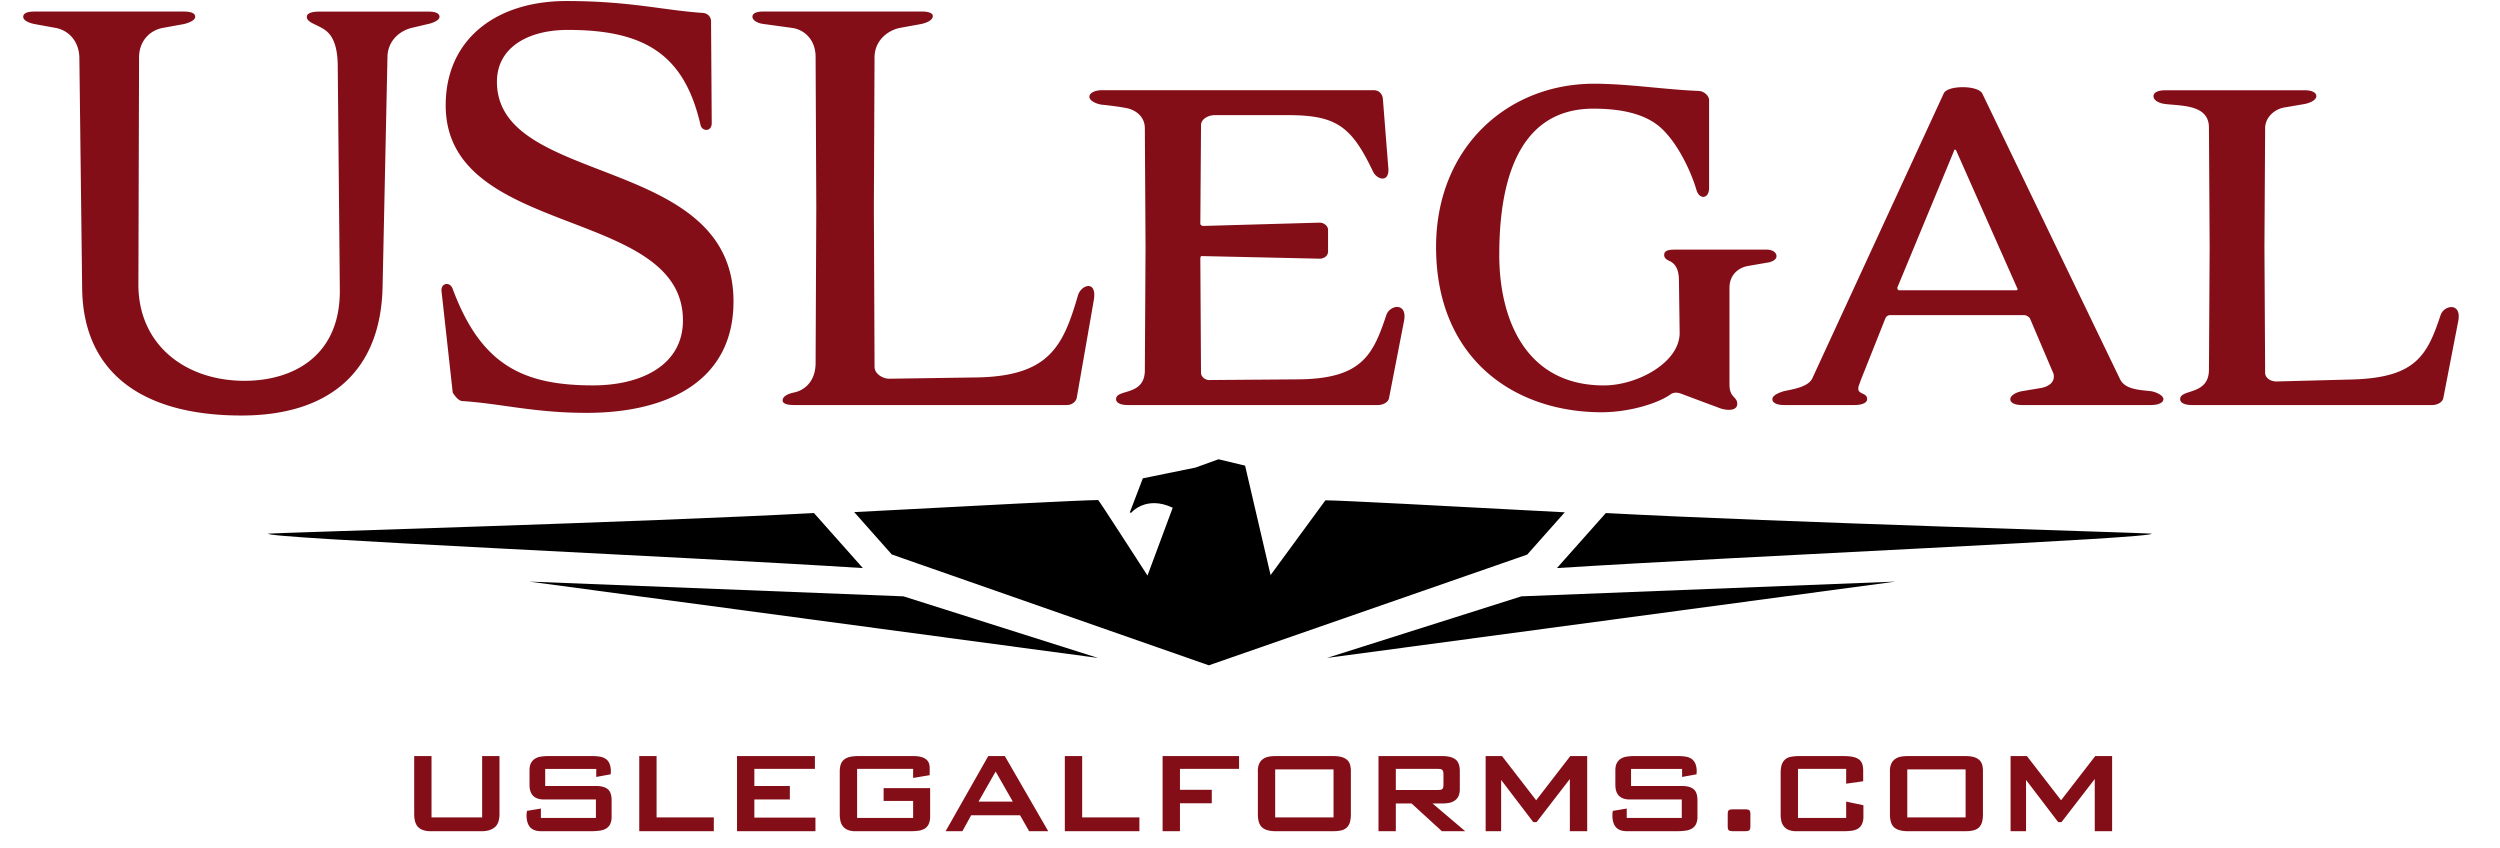 <svg width="112" height="38" fill="none" xmlns="http://www.w3.org/2000/svg"><path d="M19.182 1.075l-.755.178c-.566.146-1.069.615-1.069 1.321l-.219 10.314c-.094 3.788-2.421 5.727-6.322 5.727-4.435 0-7.106-1.91-7.137-5.727L3.555 2.547c-.032-.706-.472-1.175-1.038-1.292l-.974-.178C1.259 1.02 1.04.902 1.04.754c0-.176.219-.236.503-.236h6.699c.284 0 .503.058.503.236 0 .146-.253.265-.503.323l-.975.178c-.565.117-1.037.586-1.037 1.321L6.2 12.683c-.032 2.762 2.108 4.377 4.748 4.377 2.264 0 4.307-1.175 4.276-4.083L15.13 2.87c-.031-1.233-.471-1.498-.818-1.674-.284-.148-.566-.233-.566-.44 0-.175.25-.236.566-.236h4.875c.284 0 .503.058.503.236-.004.144-.256.26-.507.32zm7.107 17.421c-2.359 0-3.805-.41-5.567-.528-.219 0-.44-.382-.44-.382l-.503-4.552c-.031-.353.378-.44.503-.088 1.259 3.38 3.114 4.319 6.288 4.319 2.17 0 4.026-.912 4.026-2.91 0-5.112-10.629-3.672-10.629-9.637 0-2.966 2.264-4.672 5.41-4.672 2.83 0 4.338.411 6.069.53.219 0 .409.147.409.382l.031 4.553c0 .411-.44.382-.503.088-.724-3.173-2.515-4.259-5.944-4.259-1.793 0-3.176.794-3.176 2.322 0 4.73 10.598 3.23 10.598 9.841 0 3.614-3.02 4.993-6.572 4.993zm21.949-.674c-.032.175-.222.324-.44.324H35.564c-.284 0-.503-.059-.503-.207 0-.175.22-.294.503-.353.566-.117.975-.586.975-1.321l.031-6.963-.031-6.757c0-.735-.472-1.205-1.037-1.292l-1.29-.178c-.284-.029-.503-.175-.503-.323 0-.176.221-.236.503-.236h7.075c.284 0 .503.058.503.204 0 .178-.253.295-.503.353l-.975.178c-.565.117-1.133.586-1.133 1.32l-.03 6.729.031 7.14c0 .294.346.527.662.527l3.931-.058c3.27-.059 3.868-1.44 4.527-3.701.159-.47.881-.676.693.292l-.755 4.323zm13.993 0c-.031.207-.284.324-.503.324H50.533c-.315 0-.534-.088-.534-.265 0-.472 1.29-.117 1.29-1.293l.031-5.523-.031-5.318c0-.5-.378-.823-.85-.91-.471-.088-1.1-.149-1.1-.149-.314-.058-.534-.204-.534-.352 0-.176.253-.295.566-.295h12.17c.252 0 .377.176.409.353l.25 3.173c.031.616-.503.499-.69.117-.975-2.056-1.668-2.526-3.837-2.526h-3.239c-.346 0-.628.205-.628.44l-.031 4.436c0 .03.062.088.125.088l5.22-.148c.19 0 .377.148.377.323v.969c0 .206-.188.323-.377.323l-5.283-.117c-.031 0-.062.03-.062.117l.03 5.112c0 .178.19.353.441.324l3.932-.03c2.83-.029 3.333-1.087 3.93-2.88.157-.47.975-.589.787.294l-.664 3.413zm16.918-6.052l-.85.147c-.471.09-.818.443-.818.97v4.349c0 .586.347.53.347.851 0 .353-.503.295-.756.207a265.28 265.28 0 01-1.73-.647c-.156-.059-.313-.088-.472 0-.597.44-1.918.822-3.114.822-3.931 0-7.42-2.409-7.42-7.402 0-4.466 3.207-7.316 7.074-7.316 1.54 0 3.177.265 4.717.324.25.029.44.236.44.411v3.937c0 .499-.44.528-.566.087-.25-.851-.849-2.114-1.602-2.79-.756-.677-1.918-.852-3.018-.852-3.68 0-4.214 3.908-4.214 6.552 0 2.85 1.165 5.847 4.686 5.847 1.509 0 3.395-1.03 3.395-2.35l-.031-2.322c0-.352-.063-.705-.378-.88-.125-.061-.284-.117-.284-.295 0-.177.157-.236.472-.236h4.12c.252 0 .44.117.44.295.002.144-.186.263-.438.292zm17.203 6.376h-5.756c-.313 0-.534-.088-.534-.265 0-.149.22-.295.503-.353l.88-.148c.316-.059.566-.234.566-.5 0-.058 0-.116-.031-.177l-1.038-2.438c-.033-.058-.158-.148-.252-.148h-6.007a.234.234 0 00-.219.148l-1.1 2.764-.062.175c-.22.53.346.324.346.677 0 .175-.252.265-.565.265h-3.145c-.314 0-.535-.088-.535-.265 0-.149.22-.265.503-.353.378-.088 1.102-.175 1.29-.587l5.881-12.75c.157-.381 1.54-.381 1.73 0l6.163 12.78c.222.498.944.498 1.415.557.284.058.535.207.535.353-.002.175-.255.265-.568.265zm-8.713-11.4c-.032-.058-.094-.058-.094 0l-2.546 6.142c0 .058.03.117.094.117h5.22c.062 0 .095-.03.062-.088l-2.736-6.17zm21.824 11.076c-.031.207-.284.324-.503.324H98.206c-.314 0-.535-.088-.535-.265 0-.472 1.29-.149 1.29-1.322l.031-5.494-.031-5.347c0-1.027-1.194-.969-1.95-1.057-.25-.029-.534-.146-.534-.352 0-.176.22-.266.535-.266h6.225c.315 0 .535.088.535.266 0 .148-.222.294-.535.352l-.847.146c-.472.059-.912.44-.912.94l-.031 5.318.031 5.64c0 .207.219.412.597.382l3.333-.087c2.83-.088 3.333-1.088 3.93-2.88.156-.47.974-.59.786.294l-.661 3.408z" fill="#840E18"/><path fill-rule="evenodd" clip-rule="evenodd" d="M19.332 33.872v2.747H21.6v-2.747h.777v2.589c0 .284-.07.484-.213.601-.142.117-.335.176-.579.176h-2.287c-.247 0-.433-.059-.556-.176-.124-.117-.186-.317-.186-.601v-2.589h.777zm5.038 1.945c-.431 0-.648-.22-.648-.658v-.648c0-.132.022-.24.065-.322a.503.503 0 01.175-.196.687.687 0 01.268-.096 2.07 2.07 0 01.334-.025h1.975c.125 0 .24.01.341.027a.648.648 0 01.26.102c.071.05.126.12.166.21a.893.893 0 01.057.404.402.402 0 00-.003.039v.035l-.648.118v-.36h-2.287v.766h2.282c.228 0 .4.047.517.139.117.092.176.26.176.5v.733a.743.743 0 01-.067.341.473.473 0 01-.188.198.789.789 0 01-.292.091c-.114.015-.24.023-.378.023h-2.228c-.23 0-.398-.061-.502-.183-.104-.122-.156-.3-.156-.535a.823.823 0 01.01-.124l.01-.069.623-.104v.42h2.465v-.826h-2.326zm4.267-1.945h.778v2.747h2.564v.619h-3.341v-3.366zm4.381 0h3.49v.574h-2.713v.767h1.59v.604h-1.59v.812h2.737v.609h-3.514v-3.366zm8.652 2.703a.778.778 0 01-.07.356.47.47 0 01-.187.2.748.748 0 01-.277.087c-.106.013-.218.02-.337.02h-2.475a.878.878 0 01-.349-.06.53.53 0 01-.215-.163.602.602 0 01-.11-.242 1.456 1.456 0 01-.029-.293v-1.915c0-.135.017-.247.052-.337a.47.47 0 01.159-.212.656.656 0 01.264-.112c.106-.021.228-.032.367-.032h2.45c.142 0 .26.013.354.04.094.026.17.063.227.111a.384.384 0 01.122.17.64.64 0 01.034.214v.321l-.742.124v-.406h-2.51v2.198h2.51v-.762h-1.322v-.575h2.084v1.267zm2.168-.664h1.535l-.768-1.346-.767 1.346zm-.723 1.327h-.752l1.91-3.366h.743l1.945 3.366h-.856l-.406-.713h-2.192l-.392.713zm4.589-3.366h.777v2.747h2.564v.619h-3.341v-3.366zm4.38 0h3.426v.574h-2.648v.936h1.425v.604h-1.425v1.252h-.778v-3.366zm5.044 2.748h2.614v-2.15h-2.614v2.15zm.03.618c-.284 0-.49-.057-.616-.171-.127-.114-.19-.31-.19-.586v-1.936a.76.76 0 01.066-.344.53.53 0 01.178-.205.657.657 0 01.258-.1c.097-.016.198-.024.304-.024h2.564c.162 0 .294.016.396.047a.59.59 0 01.242.134c.06.058.101.128.124.21.023.083.035.177.035.282v1.936c0 .138-.014.255-.042.351a.541.541 0 01-.134.235.522.522 0 01-.245.131c-.102.027-.228.04-.376.04h-2.564zm7.202-1.846c.056 0 .104-.002.143-.005a.223.223 0 00.097-.028.121.121 0 00.052-.074.533.533 0 00.015-.14v-.431a.59.59 0 00-.015-.15.151.151 0 00-.05-.08.171.171 0 00-.094-.033 1.79 1.79 0 00-.148-.005h-1.827v.946h1.827zm-.183.603l1.465 1.243h-1.045l-1.36-1.243h-.704v1.243h-.777v-3.366h2.866c.25 0 .443.049.577.146.133.097.2.273.2.527v.807c0 .129-.02.235-.062.32a.49.49 0 01-.17.197.684.684 0 01-.25.1 1.557 1.557 0 01-.295.026h-.445zm2.38-2.123h.733l1.53 1.98 1.529-1.98h.757v3.366h-.777V34.9l-1.49 1.931h-.148l-1.44-1.89v2.296h-.694v-3.366zm6.46 1.945c-.433 0-.649-.22-.649-.658v-.648c0-.132.022-.24.065-.322a.504.504 0 01.175-.196.688.688 0 01.268-.096 2.12 2.12 0 01.334-.025h1.975c.125 0 .239.01.341.027a.647.647 0 01.26.102c.071.05.126.12.166.21a.894.894 0 01.057.404.377.377 0 00-.003.039v.035l-.648.118v-.36h-2.287v.766h2.282c.228 0 .4.047.517.139.117.092.176.26.176.5v.733a.743.743 0 01-.067.341.472.472 0 01-.188.198.788.788 0 01-.292.091c-.114.015-.24.023-.379.023h-2.227c-.231 0-.398-.061-.502-.183-.104-.122-.156-.3-.156-.535a.878.878 0 01.01-.124l.01-.069.623-.104v.42h2.465v-.826h-2.326zm5.4 1.203c0 .092-.017.152-.05.178-.033.027-.105.04-.217.04h-.48c-.113 0-.185-.013-.218-.04-.033-.026-.05-.086-.05-.178v-.544c0-.093.017-.152.05-.179.033-.026.105-.04.218-.04h.48c.112 0 .184.014.217.04.033.027.05.086.05.179v.544zm4.291-1.91v-.664H80.55v2.198h2.158v-.733l.773.164v.5a.78.78 0 01-.07.356.474.474 0 01-.188.2.75.75 0 01-.277.087c-.106.013-.218.02-.337.02h-2.133a.88.88 0 01-.349-.06.53.53 0 01-.215-.163.6.6 0 01-.11-.242 1.453 1.453 0 01-.029-.292v-1.852c0-.155.017-.281.052-.378a.507.507 0 01.418-.347c.106-.021.23-.032.372-.032h1.97c.194 0 .35.016.467.047a.602.602 0 01.268.136c.06.06.101.13.121.21.02.081.03.171.03.27v.466l-.763.108zm2.738 1.51h2.613v-2.15h-2.613v2.15zm.03.618c-.284 0-.49-.057-.617-.171-.127-.114-.19-.31-.19-.586v-1.936a.77.77 0 01.066-.344.53.53 0 01.179-.205.657.657 0 01.257-.1c.097-.016.199-.024.305-.024h2.564c.161 0 .293.016.395.047a.59.59 0 01.243.134c.06.058.1.128.124.21.023.083.034.177.034.282v1.936c0 .138-.014.255-.042.351a.54.54 0 01-.133.235.521.521 0 01-.245.131c-.103.027-.228.04-.376.04h-2.564zm4.598-3.366h.732l1.53 1.98 1.53-1.98h.757v3.366h-.778V34.9l-1.49 1.931h-.148l-1.44-1.89v2.296h-.693v-3.366z" fill="#840E18"/><path d="M38.656 25.45c-8.366-.533-27.016-1.343-26.634-1.543.442-.042 16.744-.51 24.443-.923l2.191 2.465zm18.272.338l-.02-.005 2.47-3.369c.629 0 5.247.245 10.724.537l-1.683 1.895-14.264 4.96-14.203-4.966-1.684-1.898c5.477-.292 10.298-.54 10.93-.54.03 0 1.816 2.778 2.21 3.383l1.13-3.039c-1.21-.572-1.867.232-1.867.232l-.054-.023.582-1.526 2.36-.482 1.03-.372 1.191.286 1.148 4.927zm12.822-.338c8.368-.533 27.02-1.343 26.635-1.543-.442-.042-16.744-.51-24.443-.923l-2.191 2.465zm-46.037.605l16.763.661 8.714 2.76-25.477-3.421zm61.208 0l-16.763.661-8.71 2.76 25.473-3.421z" fill="#000"/></svg>